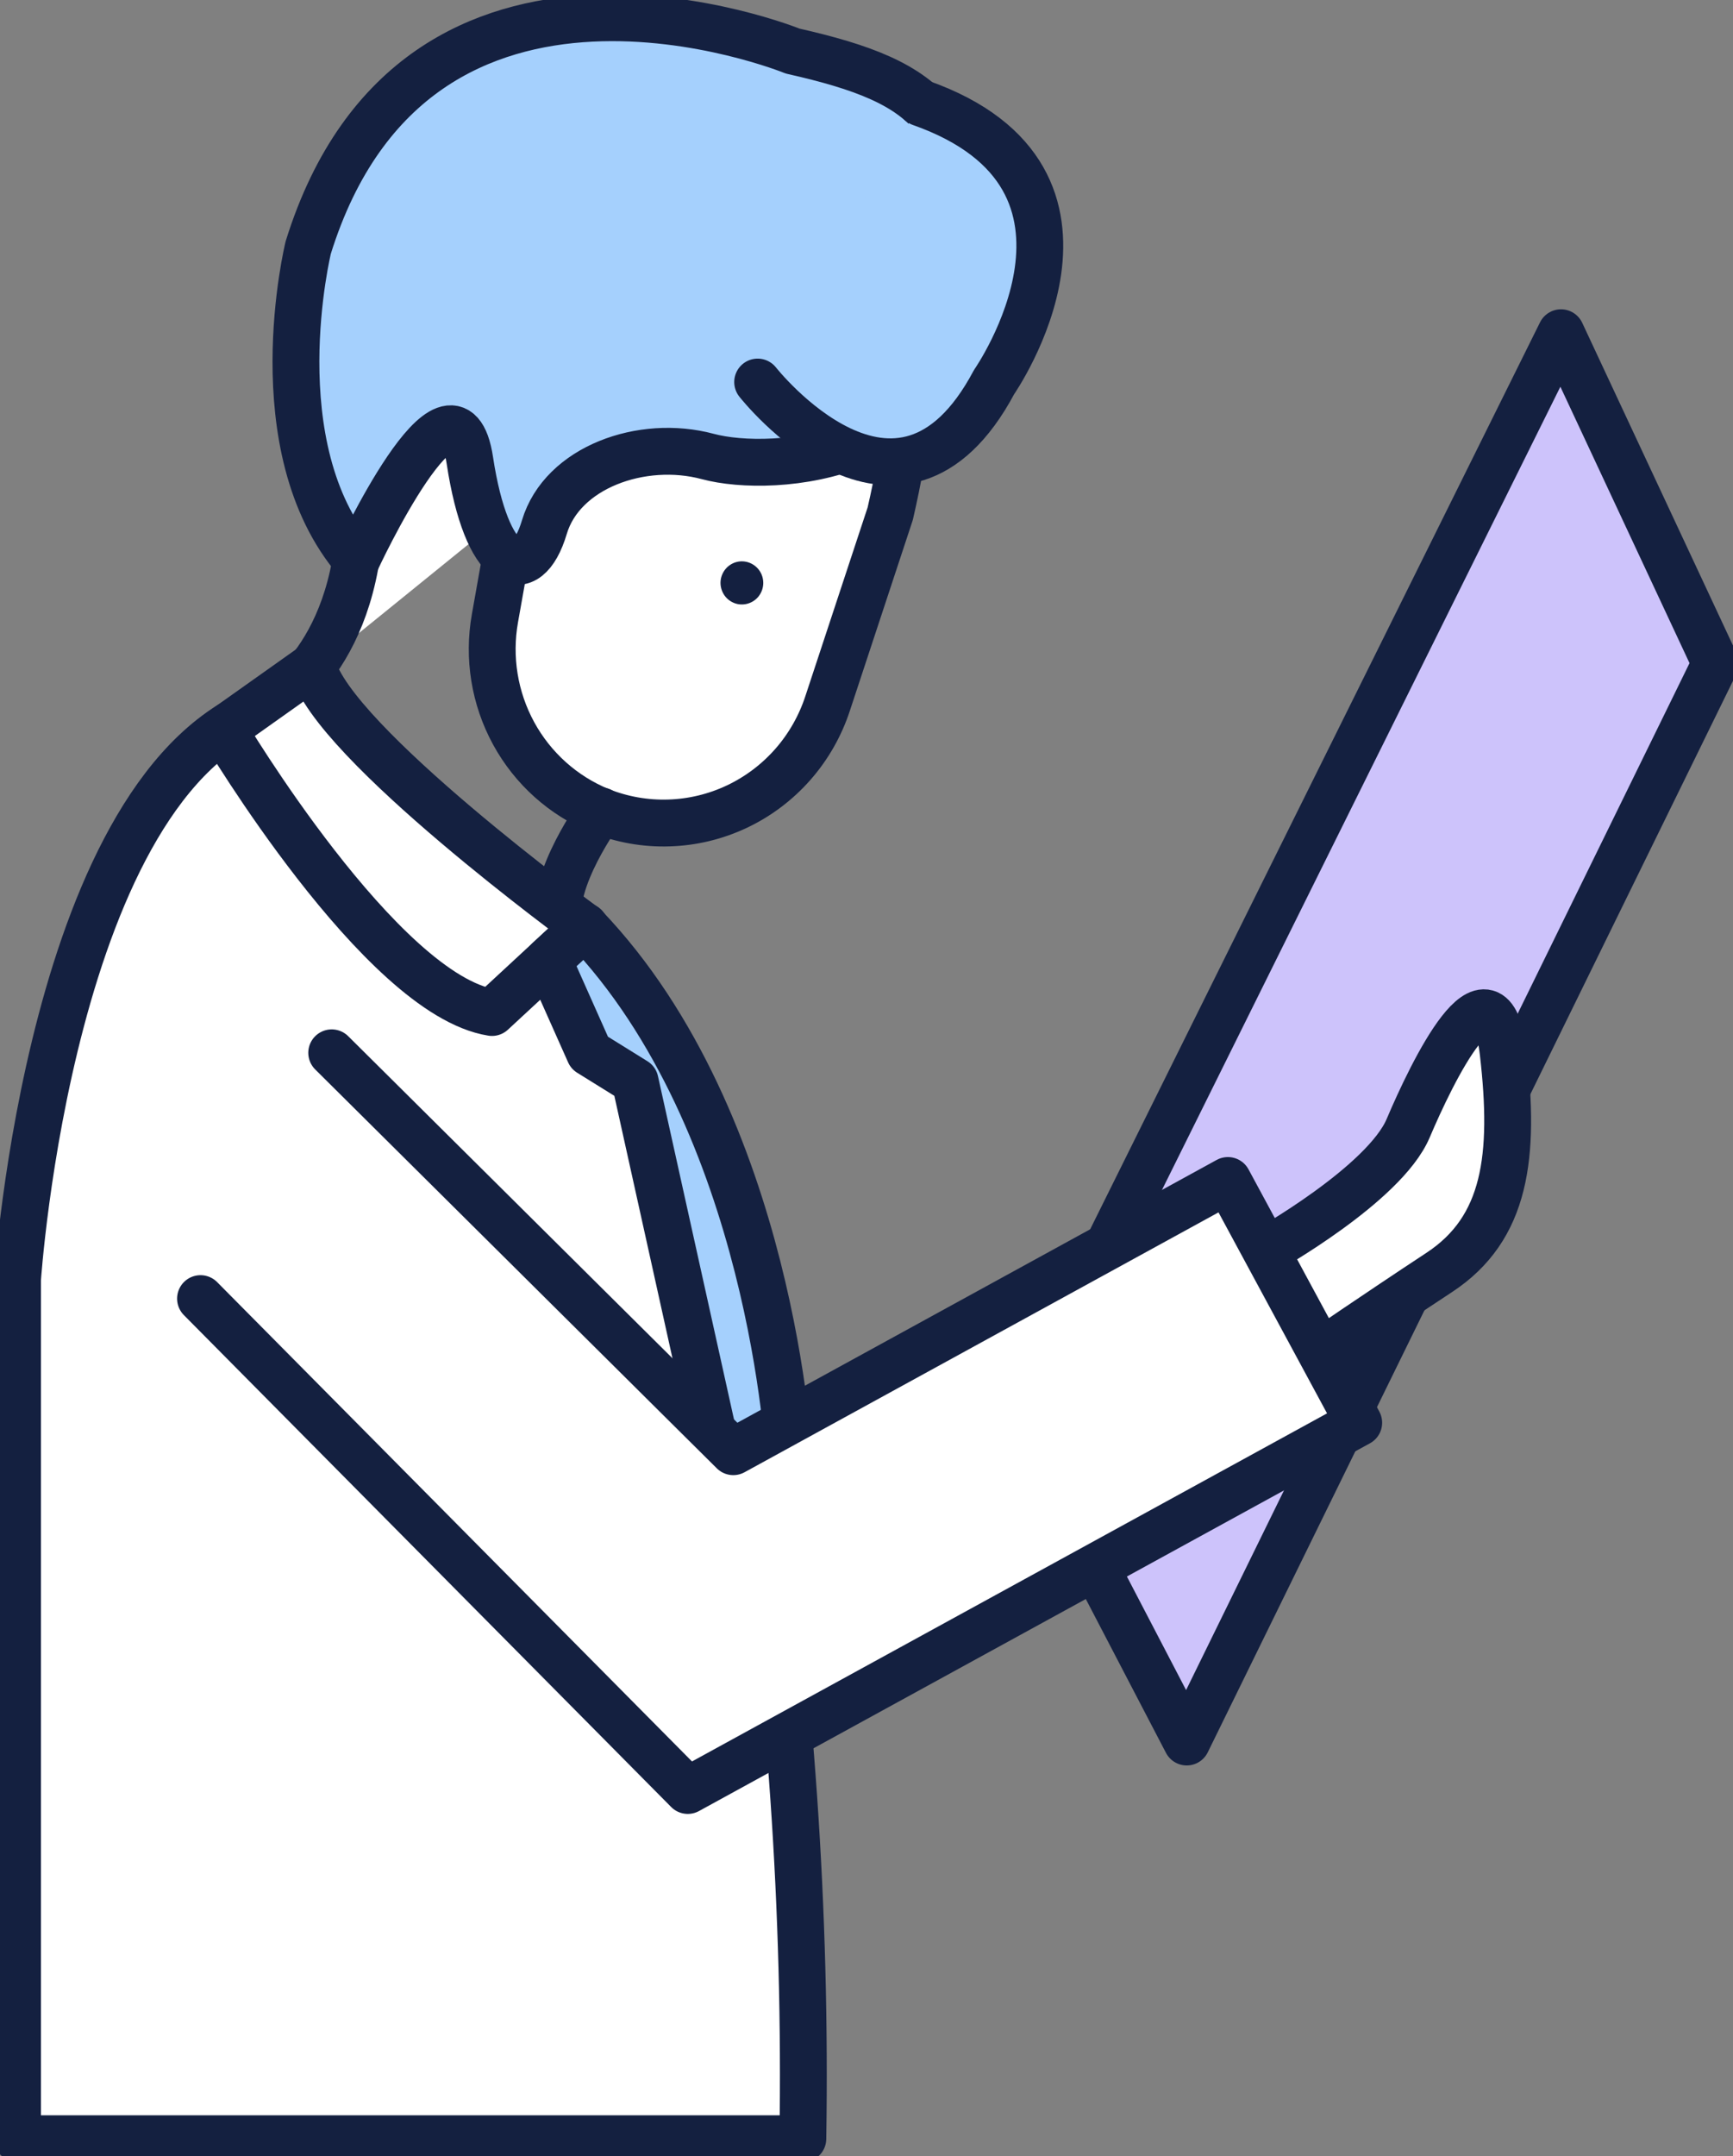 <svg width="37" height="46" viewBox="0 0 37 46" fill="none" xmlns="http://www.w3.org/2000/svg">
<rect x="0" y="0" width="37" height="46" fill="#808080" stroke="none"/>
<g clip-path="url(#clip0_520_8349)">
<path d="M5.725 15.077C5.725 15.077 9.808 19.765 12.486 19.765C12.486 19.765 14.852 22.855 16.135 31.127C16.881 35.923 17.218 40.776 17.141 45.63H0.374V27.302C0.374 27.302 1.077 16.646 5.725 15.077Z" fill="white" stroke="#142040" stroke-linecap="round" stroke-linejoin="round"/>
<path d="M5.725 15.077C5.725 15.077 7.594 14.153 7.695 10.958C7.695 10.958 8.541 -0.445 18.165 3.817C18.165 3.817 20.383 4.99 19.007 10.958L17.672 15.001C17.515 15.483 17.262 15.928 16.929 16.307C16.595 16.687 16.188 16.994 15.733 17.209C15.278 17.424 14.784 17.543 14.281 17.558C13.778 17.574 13.278 17.485 12.811 17.299C12.026 16.978 11.375 16.395 10.966 15.646C10.558 14.898 10.417 14.031 10.567 13.191L10.99 10.811" fill="white"/>
<path d="M5.725 15.077C5.725 15.077 7.594 14.153 7.695 10.958C7.695 10.958 8.541 -0.445 18.165 3.817C18.165 3.817 20.383 4.99 19.007 10.958L17.672 15.001C17.515 15.483 17.262 15.928 16.929 16.307C16.595 16.687 16.188 16.994 15.733 17.209C15.278 17.424 14.784 17.543 14.281 17.558C13.778 17.574 13.278 17.485 12.811 17.299V17.299C12.026 16.978 11.375 16.395 10.966 15.646C10.558 14.898 10.417 14.031 10.567 13.191L10.99 10.811" stroke="#142040" stroke-linecap="round" stroke-linejoin="round"/>
<path d="M16.924 1.09C16.924 1.09 8.903 -2.176 6.581 5.281C6.581 5.281 5.538 9.536 7.609 11.954C7.609 11.954 9.677 7.484 10.032 9.826C10.388 12.169 11.24 12.527 11.622 11.248C12.003 9.97 13.704 9.362 15.11 9.739C16.516 10.117 20.416 9.815 20.63 6.194C20.843 2.573 19.915 1.765 16.924 1.09Z" fill="#A5D0FD" stroke="#142040" stroke-linecap="round" stroke-linejoin="round"/>
<path d="M36.626 14.153L33.328 7.099L21.785 30.354L25.337 37.166L36.626 14.153Z" fill="#CDC3FB" stroke="#142040" stroke-linecap="round" stroke-linejoin="round"/>
<path d="M12.829 17.299C12.829 17.299 11.749 18.762 11.928 19.709L12.829 17.299Z" fill="white"/>
<path d="M12.829 17.299C12.829 17.299 11.749 18.762 11.928 19.709" stroke="#142040" stroke-linecap="round" stroke-linejoin="round"/>
<path d="M27.02 26.687C27.02 26.687 29.555 25.269 30.064 24.073C30.572 22.877 31.84 20.256 32.094 22.462C32.348 24.669 32.157 26.208 30.729 27.147C29.301 28.087 28.19 28.852 28.19 28.852L27.02 26.687Z" fill="white" stroke="#142040" stroke-linecap="round" stroke-linejoin="round"/>
<path d="M6.678 14.213L4.768 15.567C4.768 15.567 8.133 21.225 10.504 21.602L12.485 19.769C12.485 19.769 7.086 15.831 6.678 14.213Z" fill="white" stroke="#142040" stroke-linecap="round" stroke-linejoin="round"/>
<path d="M12.485 19.773L11.707 20.49L12.586 22.462L13.559 23.066L15.66 32.545L16.849 31.134C16.849 31.134 16.505 23.971 12.485 19.773Z" fill="#A5D0FD" stroke="#142040" stroke-linecap="round" stroke-linejoin="round"/>
<path d="M7.082 22.462L15.656 30.972L26.216 25.186L29.009 30.354L14.684 38.2L4.281 27.706" fill="white"/>
<path d="M7.082 22.462L15.656 30.972L26.216 25.186L29.009 30.354L14.684 38.2L4.281 27.706" stroke="#142040" stroke-linecap="round" stroke-linejoin="round"/>
<path d="M16.176 8.151C16.176 8.151 19.186 11.98 21.224 8.151C21.224 8.151 24.245 3.814 19.657 2.195" fill="#A5D0FD"/>
<path d="M16.176 8.151C16.176 8.151 19.186 11.98 21.224 8.151C21.224 8.151 24.245 3.814 19.657 2.195" stroke="#142040" stroke-linecap="round" stroke-linejoin="round"/>
<path d="M16.296 12.436C16.296 12.527 16.269 12.616 16.219 12.692C16.169 12.768 16.097 12.827 16.014 12.861C15.931 12.896 15.839 12.905 15.751 12.888C15.662 12.87 15.581 12.826 15.517 12.762C15.453 12.697 15.41 12.615 15.392 12.526C15.374 12.437 15.383 12.344 15.418 12.26C15.453 12.176 15.511 12.104 15.586 12.054C15.661 12.003 15.749 11.976 15.839 11.976C15.96 11.976 16.076 12.025 16.162 12.111C16.248 12.197 16.296 12.314 16.296 12.436Z" fill="#142040"/>
</g>
<defs>
<clipPath id="clip0_520_8349">
<rect width="37" height="46" fill="white"/>
</clipPath>
</defs>
</svg>
